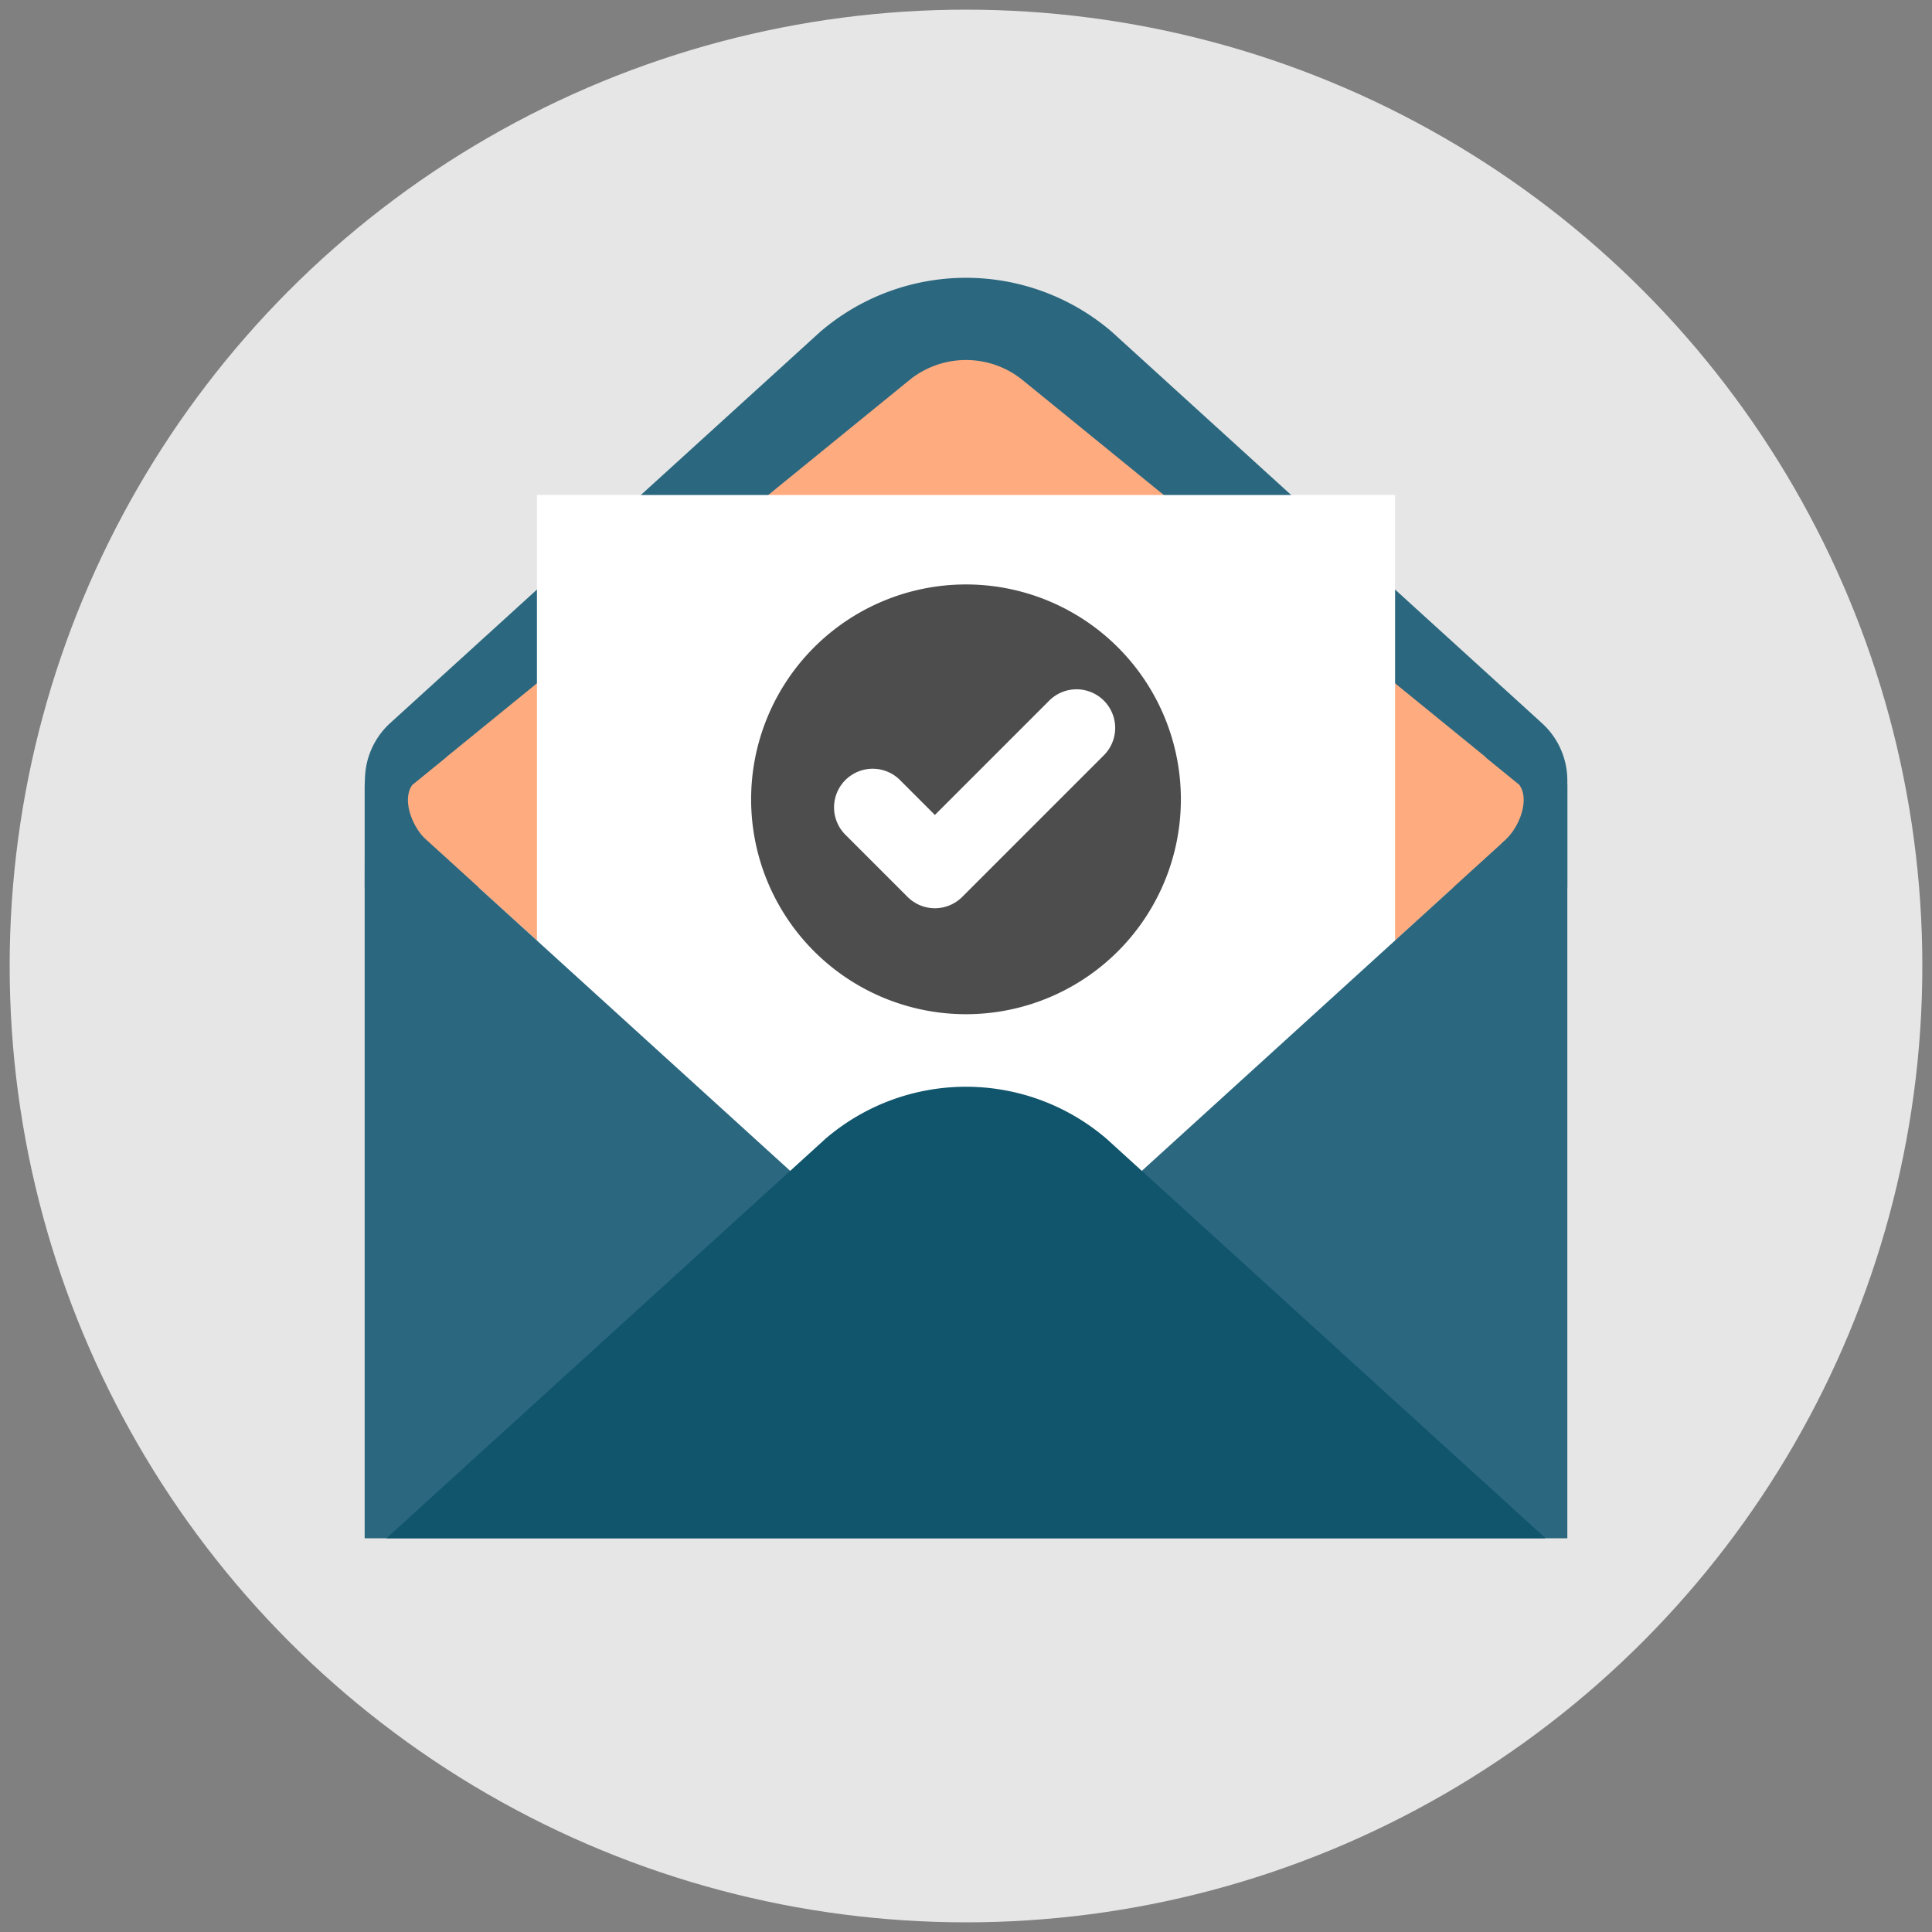 <?xml version="1.0" ?><svg viewBox="0 0 100 100" xmlns="http://www.w3.org/2000/svg"><rect x="0" y="0" width="100" height="100" fill="#808080" stroke="none"/><title/><circle cx="50" cy="50" fill="#e6e6e6" r="49.5"/><path d="M81.125,40.395a4,4,0,0,0-1.308-2.959L57.537,17.166a11.583,11.583,0,0,0-15.073,0L20.198,37.425a4,4,0,0,0-1.308,2.948l-.015,5.561h62.25Z" fill="#2b687f"/><path d="M81.105,42.611l-1.173-.955L81.08,40.611H78.648L52.938,19.679a4.653,4.653,0,0,0-5.875,0L21.352,40.611H18.92l1.149,1.045L18.895,42.611h2.224l20.531,18.67a12.817,12.817,0,0,0,16.71,0l20.522-18.67Z" fill="#ffab80"/><rect fill="#fff" height="44.417" width="44.417" x="27.792" y="25.621"/><path d="M50,30.251A11.122,11.122,0,1,0,61.122,41.373,11.122,11.122,0,0,0,50,30.251Zm7.16,8.817L49.804,46.424a1.999,1.999,0,0,1-2.828,0l-3.244-3.244a2,2,0,0,1,2.828-2.828L48.39,42.182l5.942-5.942a2,2,0,0,1,2.828,2.828Z" fill="#4d4d4d"/><path d="M81.091,40.611l-.001-.238-4.219-1.193L78.628,40.611c.581.762.021,2.308-.891,3.022l.012.004L58.355,61.281a12.817,12.817,0,0,1-16.71,0L22.239,43.634l.004-.001c-.912-.714-1.472-2.26-.891-3.022l1.758-1.431-4.219,1.193-.001.238H18.875v39.01h62.25V40.611Z" fill="#2b687f"/><path d="M80,79.621H20L42.731,58.938a11.172,11.172,0,0,1,14.538,0Z" fill="#10556b"/></svg>